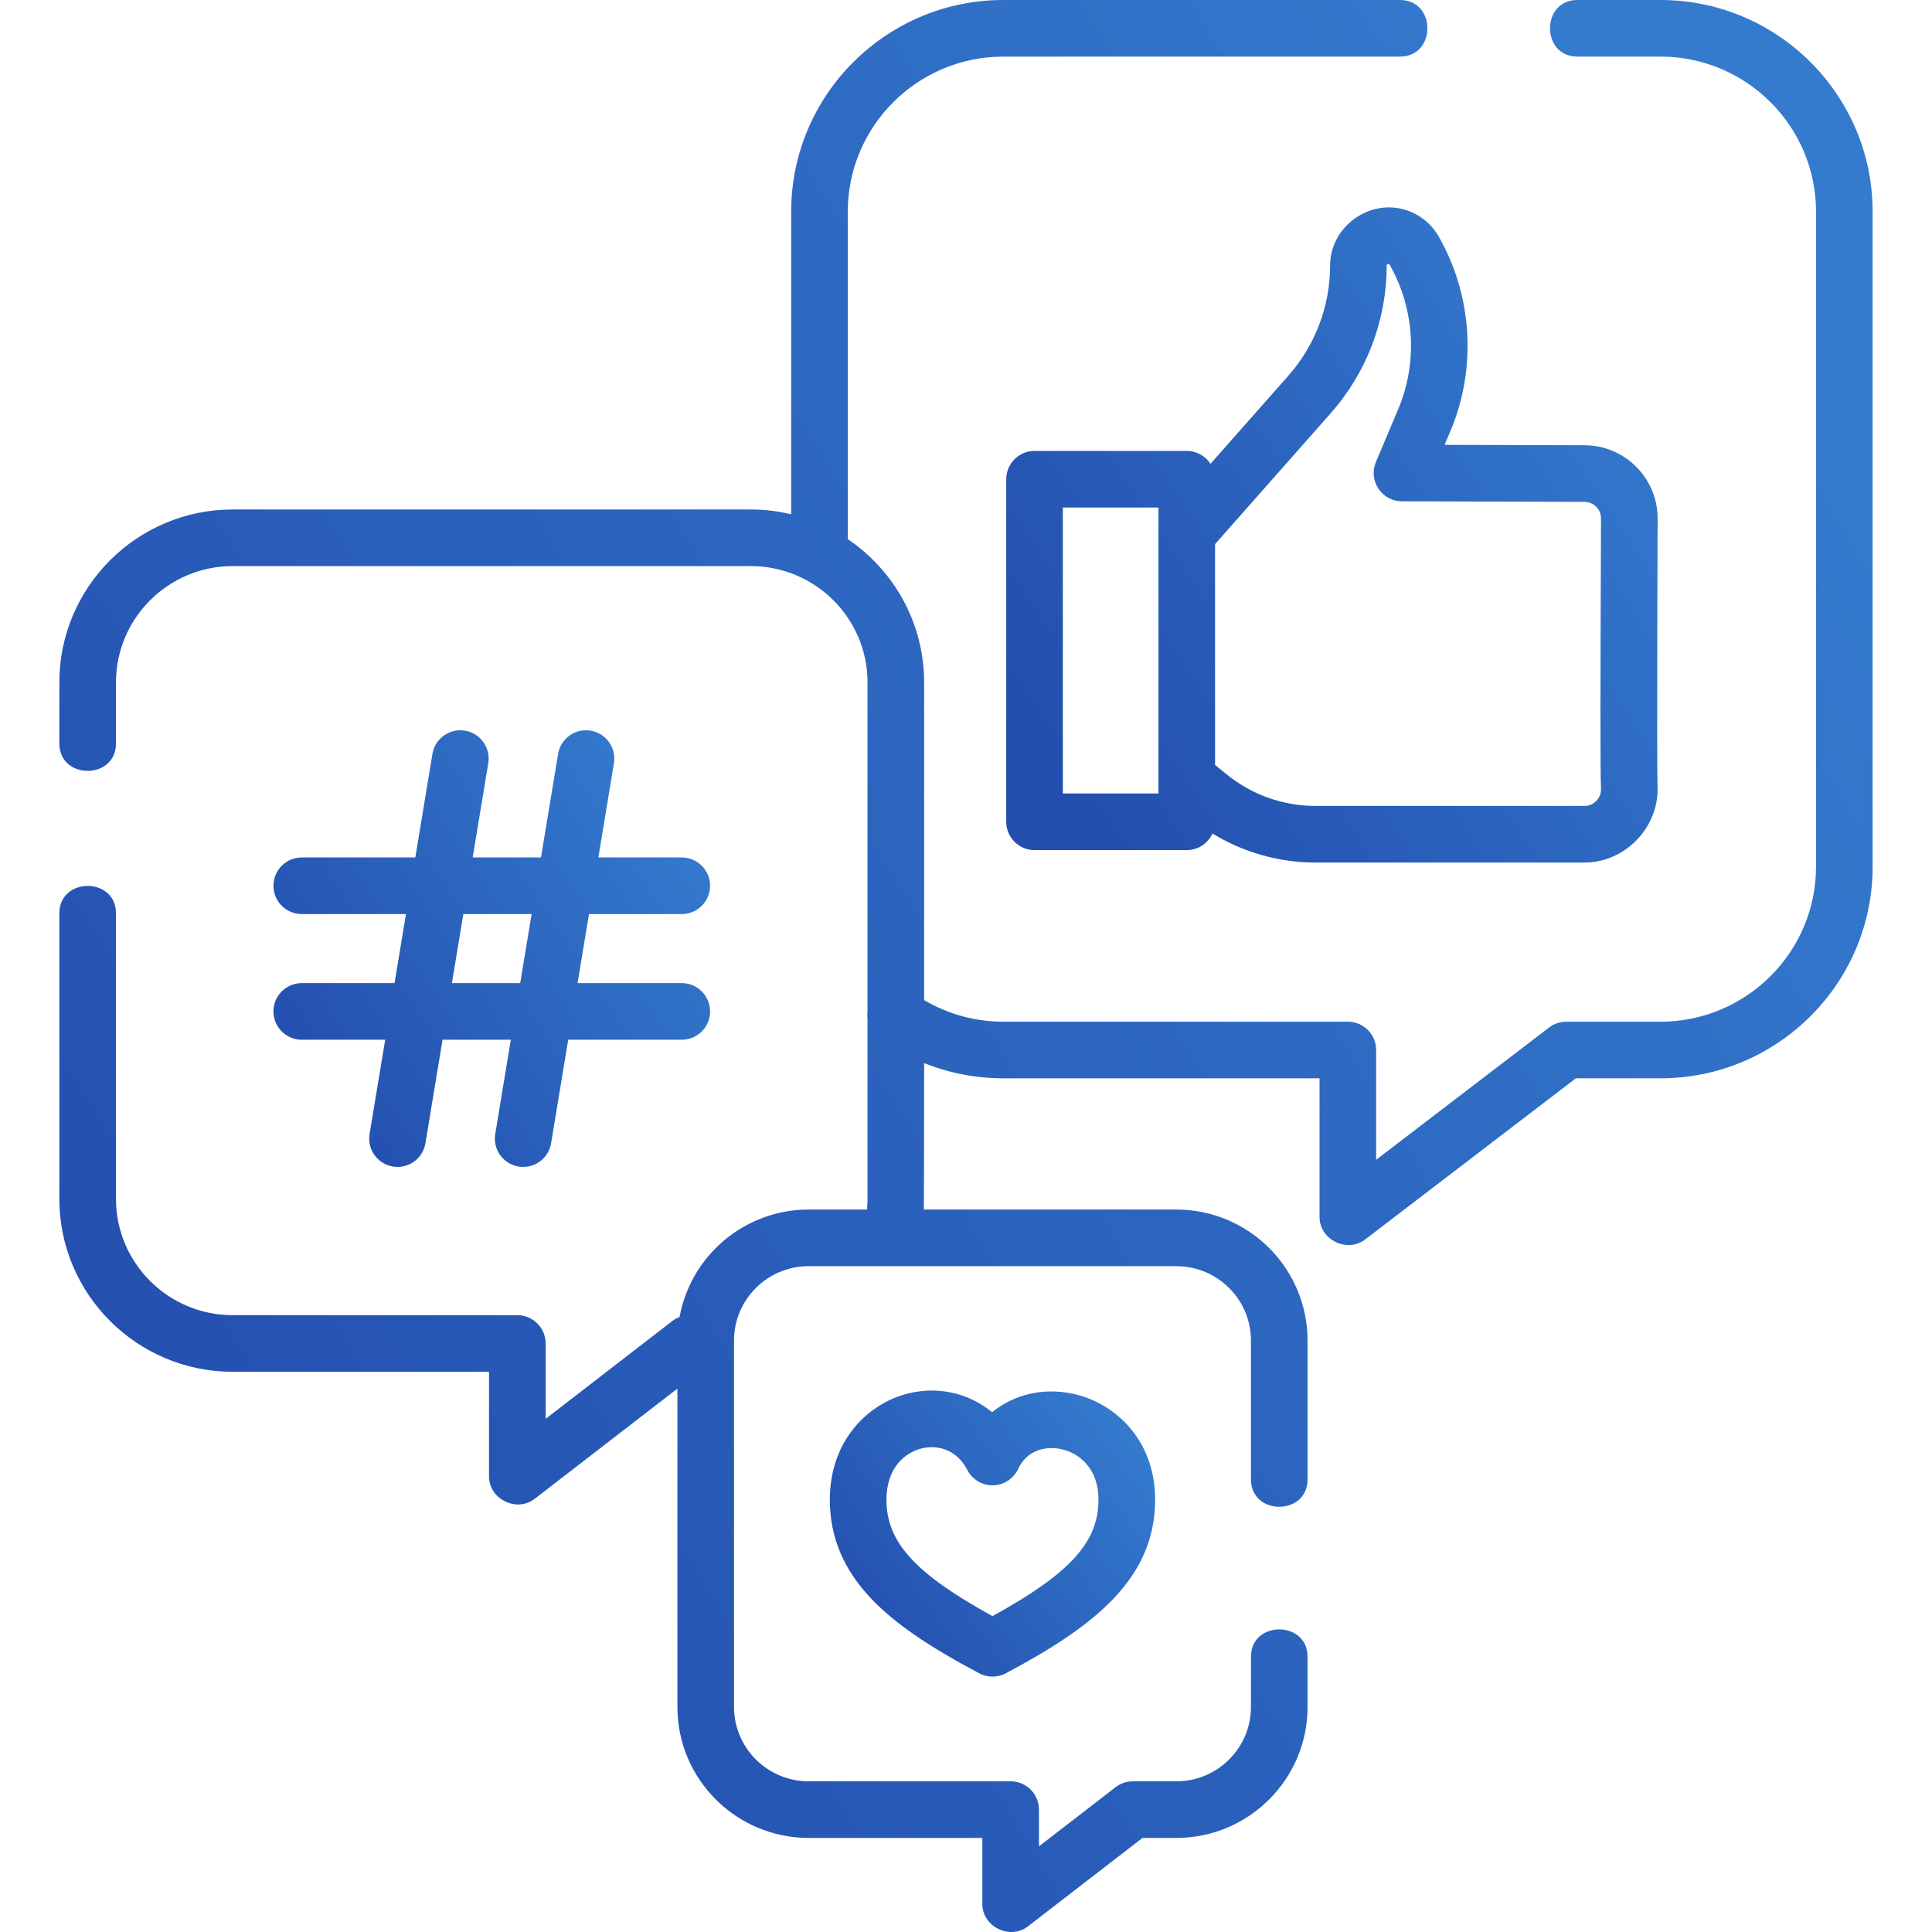 <svg width="97" height="97" viewBox="0 0 97 97" fill="none" xmlns="http://www.w3.org/2000/svg">
<g clip-path="url(#clip0)">
<path d="M83.366 0H79.196C77.362 0 77.362 2.842 79.196 2.842H83.366C87.673 2.842 91.177 6.334 91.177 10.625V43.514C91.177 47.805 87.673 51.297 83.366 51.297H78.636C78.324 51.297 78.021 51.399 77.773 51.589L69.093 58.228V52.718C69.093 51.933 68.457 51.297 67.672 51.297H50.376C48.96 51.297 47.599 50.923 46.398 50.212V34.259C46.398 31.271 44.876 28.631 42.565 27.069V10.625C42.565 6.334 46.069 2.842 50.376 2.842H70.29C72.123 2.842 72.123 0 70.29 0H50.376C44.502 0 39.723 4.766 39.723 10.625V25.82C39.072 25.665 38.394 25.58 37.697 25.58H11.682C6.884 25.58 2.98 29.473 2.98 34.259V37.328C2.98 39.161 5.823 39.161 5.823 37.328V34.259C5.823 31.041 8.451 28.422 11.682 28.422H37.697C40.928 28.422 43.556 31.041 43.556 34.259V50.778C43.539 50.903 43.54 51.029 43.556 51.154V60.194C43.556 60.373 43.545 60.551 43.529 60.728H40.599C37.369 60.728 34.677 63.059 34.119 66.122C33.99 66.171 33.866 66.239 33.751 66.328L27.395 71.235V67.453C27.395 66.668 26.758 66.031 25.973 66.031H11.682C8.451 66.031 5.823 63.413 5.823 60.194V45.854C5.823 44.021 2.98 44.021 2.98 45.854V60.195C2.98 64.98 6.884 68.874 11.682 68.874H24.552V74.128C24.552 75.268 25.937 75.952 26.842 75.253L34.011 69.718V85.705C34.011 89.329 36.966 92.277 40.599 92.277H49.32V95.593C49.32 96.733 50.704 97.417 51.609 96.718L57.361 92.277H59.06C62.693 92.277 65.648 89.329 65.648 85.705V83.182C65.648 81.349 62.806 81.349 62.806 83.182V85.705C62.806 87.762 61.126 89.435 59.06 89.435H56.876C56.562 89.435 56.256 89.539 56.008 89.731L52.162 92.7V90.856C52.162 90.071 51.526 89.434 50.74 89.434H40.599C38.533 89.434 36.853 87.761 36.853 85.705V67.3C36.853 65.243 38.533 63.571 40.599 63.571H59.06C61.125 63.571 62.806 65.244 62.806 67.3V74.276C62.806 76.109 65.648 76.109 65.648 74.276V67.3C65.648 63.676 62.693 60.728 59.06 60.728H46.382C46.393 60.551 46.398 53.373 46.398 53.373C47.651 53.877 48.995 54.139 50.377 54.139H66.251V61.104C66.251 62.241 67.629 62.926 68.536 62.233L79.118 54.139H83.366C89.24 54.139 94.019 49.373 94.019 43.514V10.625C94.019 4.766 89.24 0 83.366 0V0Z" fill="url(#paint0_linear)"/>
<path d="M70.423 10.5C68.618 10.039 66.78 11.465 66.78 13.329C66.78 15.366 66.037 17.329 64.69 18.856L60.775 23.287C60.521 22.898 60.083 22.64 59.584 22.64H51.941C51.156 22.64 50.52 23.276 50.52 24.061V41.259C50.52 42.044 51.156 42.681 51.941 42.681H59.584C60.159 42.681 60.652 42.339 60.876 41.849C62.424 42.795 64.217 43.306 66.041 43.306H79.55C81.614 43.306 83.317 41.515 83.22 39.456C83.177 38.544 83.224 26.301 83.224 26.029C83.224 24.003 81.576 22.355 79.554 22.355L72.529 22.334L72.82 21.645C74.15 18.497 73.931 14.847 72.236 11.88C71.84 11.187 71.196 10.697 70.423 10.5C71.196 10.697 69.649 10.302 70.423 10.5C71.196 10.697 68.618 10.039 70.423 10.5ZM58.163 39.838H53.362V25.482H58.163V39.838ZM79.55 25.197C80.009 25.197 80.382 25.57 80.382 26.029C80.382 26.3 80.379 27.033 80.375 28.028C80.354 33.522 80.34 38.725 80.381 39.589C80.396 39.901 80.244 40.109 80.152 40.206C79.993 40.372 79.779 40.464 79.55 40.464H66.041C64.431 40.464 62.855 39.906 61.604 38.892L61.005 38.408V27.318L66.821 20.737C68.627 18.69 69.622 16.059 69.622 13.329C69.622 13.248 69.731 13.228 69.768 13.29C71.026 15.493 71.189 18.202 70.202 20.539L69.081 23.195C68.895 23.634 68.942 24.135 69.204 24.532C69.466 24.929 69.91 25.168 70.385 25.169L79.55 25.197Z" fill="url(#paint1_linear)"/>
<path d="M15.15 49.359C14.365 49.359 13.729 49.996 13.729 50.78C13.729 51.565 14.365 52.202 15.15 52.202H19.339L18.556 56.935C18.428 57.709 18.952 58.44 19.726 58.569C19.805 58.581 19.883 58.588 19.96 58.588C20.643 58.588 21.245 58.094 21.36 57.398L22.219 52.202H25.648L24.865 56.935C24.737 57.709 25.261 58.441 26.035 58.569C26.114 58.582 26.192 58.588 26.269 58.588C26.952 58.588 27.554 58.094 27.669 57.398L28.528 52.202H34.23C35.015 52.202 35.651 51.566 35.651 50.781C35.651 49.996 35.015 49.36 34.23 49.36H28.998L29.571 45.893H34.23C35.015 45.893 35.651 45.257 35.651 44.472C35.651 43.687 35.015 43.051 34.23 43.051H30.041L30.824 38.318C30.952 37.544 30.428 36.812 29.654 36.684C28.878 36.555 28.148 37.08 28.02 37.854L27.161 43.051H23.732L24.515 38.318C24.643 37.543 24.119 36.812 23.345 36.684C22.569 36.555 21.839 37.08 21.711 37.854L20.852 43.05H15.15C14.365 43.05 13.729 43.687 13.729 44.471C13.729 45.256 14.365 45.893 15.15 45.893H20.382L19.809 49.359H15.15ZM23.263 45.893H26.691L26.118 49.359H22.689L23.263 45.893Z" fill="url(#paint2_linear)"/>
<path d="M49.812 70.903C48.665 69.958 47.138 69.586 45.607 69.958C43.644 70.434 41.664 72.269 41.664 75.293C41.664 77.175 42.351 78.809 43.764 80.287C44.918 81.495 46.584 82.644 49.164 84.012C49.372 84.123 49.601 84.178 49.83 84.178C50.058 84.178 50.287 84.123 50.495 84.012C54.997 81.626 57.995 79.23 57.995 75.293C57.995 72.252 55.944 70.437 53.912 69.986C52.385 69.647 50.905 70.007 49.812 70.903ZM55.152 75.293C55.152 77.416 53.744 78.987 49.829 81.141C45.915 78.986 44.506 77.416 44.506 75.293C44.506 73.713 45.421 72.928 46.277 72.72C46.435 72.681 46.604 72.66 46.778 72.66C47.422 72.66 48.13 72.957 48.566 73.804C48.815 74.285 49.318 74.584 49.858 74.573C50.399 74.562 50.888 74.244 51.117 73.753C51.577 72.767 52.544 72.594 53.296 72.761C54.194 72.96 55.152 73.73 55.152 75.293Z" fill="url(#paint3_linear)"/>
</g>
<defs>
<linearGradient id="paint0_linear" x1="2.98" y1="77.106" x2="93.286" y2="21.71" gradientUnits="userSpaceOnUse">
<stop stop-color="#234DAE"/>
<stop offset="1" stop-color="#347BCE"/>
</linearGradient>
<linearGradient id="paint1_linear" x1="50.52" y1="36.543" x2="81.957" y2="16.164" gradientUnits="userSpaceOnUse">
<stop stop-color="#234DAE"/>
<stop offset="1" stop-color="#347BCE"/>
</linearGradient>
<linearGradient id="paint2_linear" x1="13.729" y1="54.091" x2="34.7" y2="40.385" gradientUnits="userSpaceOnUse">
<stop stop-color="#234DAE"/>
<stop offset="1" stop-color="#347BCE"/>
</linearGradient>
<linearGradient id="paint3_linear" x1="41.664" y1="81.232" x2="56.026" y2="70.558" gradientUnits="userSpaceOnUse">
<stop stop-color="#234DAE"/>
<stop offset="1" stop-color="#347BCE"/>
</linearGradient>
<clipPath id="clip0">
<rect width="97" height="97" fill="white" transform="translate(0 0)"/>
</clipPath>
</defs>
</svg>
